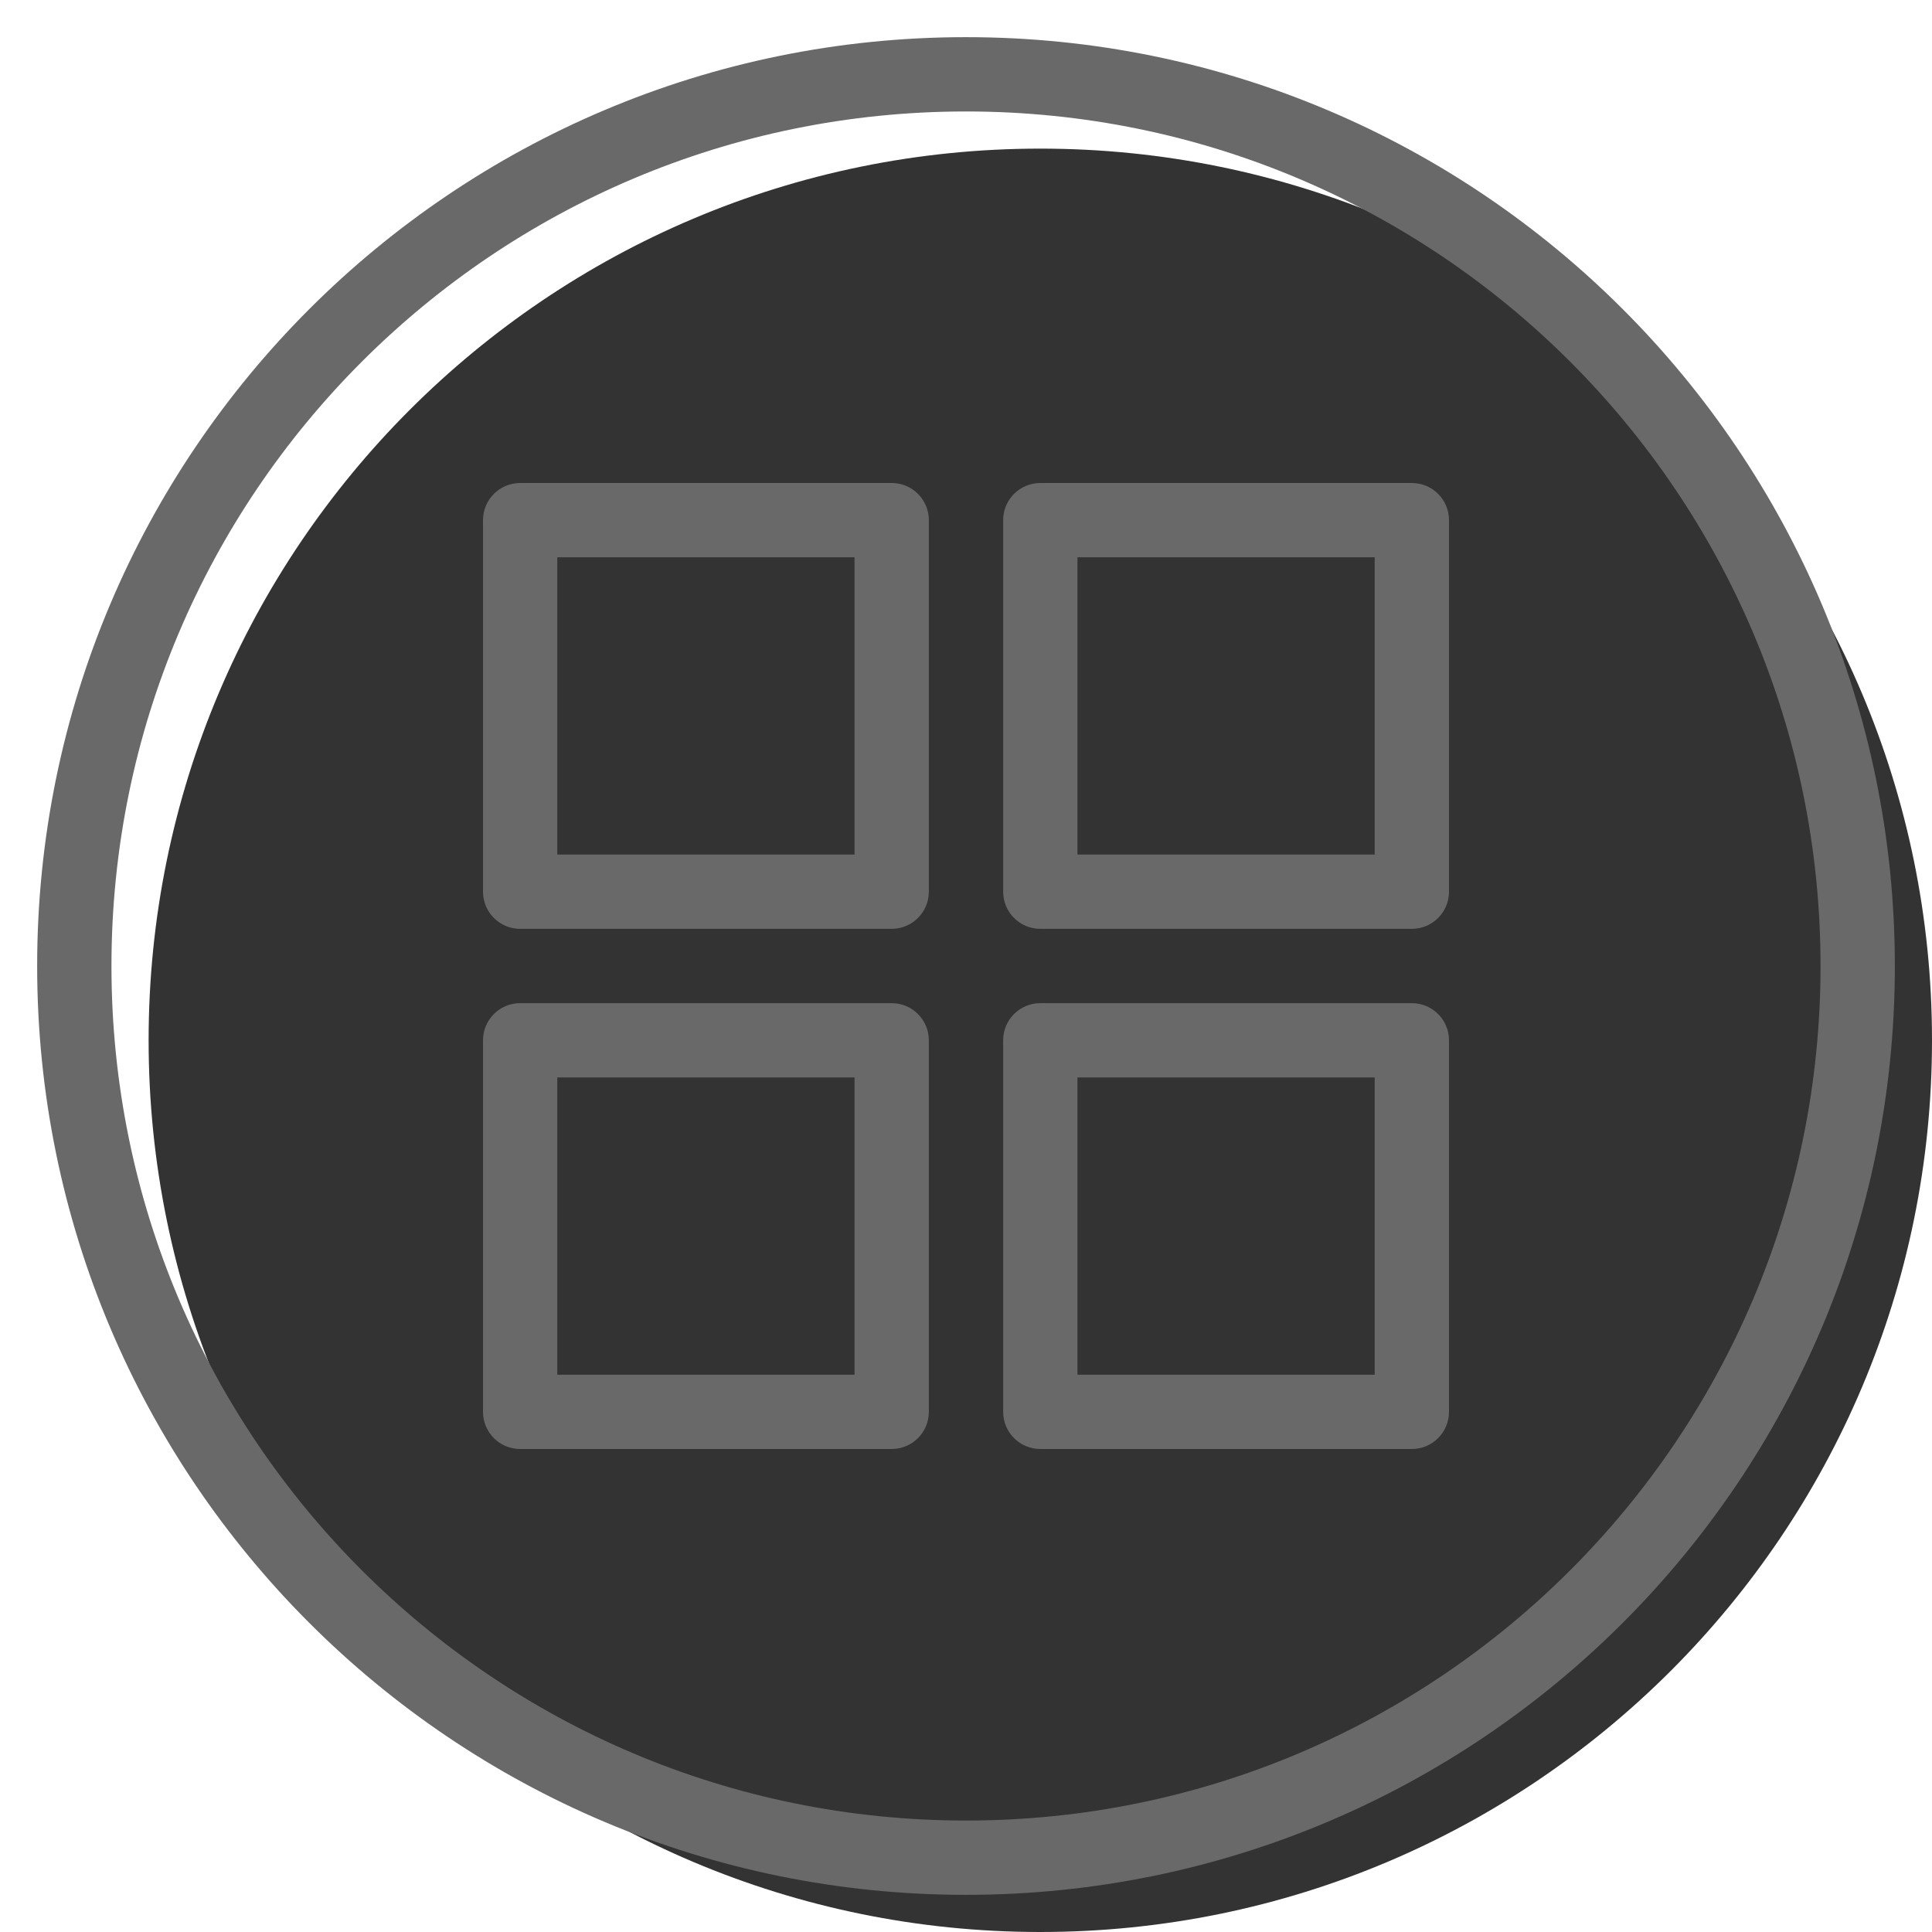 <svg width="20" height="20" viewBox="0 0 26 26" fill="none" xmlns="http://www.w3.org/2000/svg"><path opacity="0.8" d="M26 14C26 20.627 20.627 26 14 26C7.373 26 2 20.627 2 14C2 7.373 7.373 2 14 2C20.627 2 26 7.373 26 14Z" fill="currentColor"/><g transform="translate(3, 3)"><path fill-rule="evenodd" clip-rule="evenodd" d="M4.5 4.5V8.5H8.5V4.5H4.5ZM4 3.5C3.724 3.5 3.5 3.724 3.5 4V9C3.5 9.276 3.724 9.5 4 9.5H9C9.276 9.5 9.5 9.276 9.5 9V4C9.5 3.724 9.276 3.5 9 3.5H4Z" fill="dimgray"/><path fill-rule="evenodd" clip-rule="evenodd" d="M11.5 4.5V8.5H15.5V4.5H11.5ZM11 3.5C10.724 3.5 10.5 3.724 10.5 4V9C10.5 9.276 10.724 9.5 11 9.5H16C16.276 9.5 16.5 9.276 16.5 9V4C16.5 3.724 16.276 3.5 16 3.5H11Z" fill="dimgray"/><path fill-rule="evenodd" clip-rule="evenodd" d="M4.5 11.5V15.5H8.5V11.5H4.5ZM4 10.5C3.724 10.5 3.5 10.724 3.5 11V16C3.5 16.276 3.724 16.5 4 16.5H9C9.276 16.5 9.5 16.276 9.5 16V11C9.5 10.724 9.276 10.5 9 10.5H4Z" fill="dimgray"/><path fill-rule="evenodd" clip-rule="evenodd" d="M11.5 11.5V15.5H15.5V11.5H11.5ZM11 10.5C10.724 10.5 10.5 10.724 10.5 11V16C10.5 16.276 10.724 16.5 11 16.5H16C16.276 16.5 16.5 16.276 16.5 16V11C16.5 10.724 16.276 10.5 16 10.5H11Z" fill="dimgray"/></g><path fill-rule="evenodd" clip-rule="evenodd" d="M13 24.5C19.351 24.5 24.5 19.351 24.5 13C24.5 6.649 19.351 1.5 13 1.5C6.649 1.5 1.5 6.649 1.5 13C1.5 19.351 6.649 24.5 13 24.5ZM13 25.5C19.904 25.5 25.5 19.904 25.5 13C25.5 6.096 19.904 0.5 13 0.5C6.096 0.5 0.5 6.096 0.5 13C0.5 19.904 6.096 25.5 13 25.5Z" fill="dimgray"/></svg>